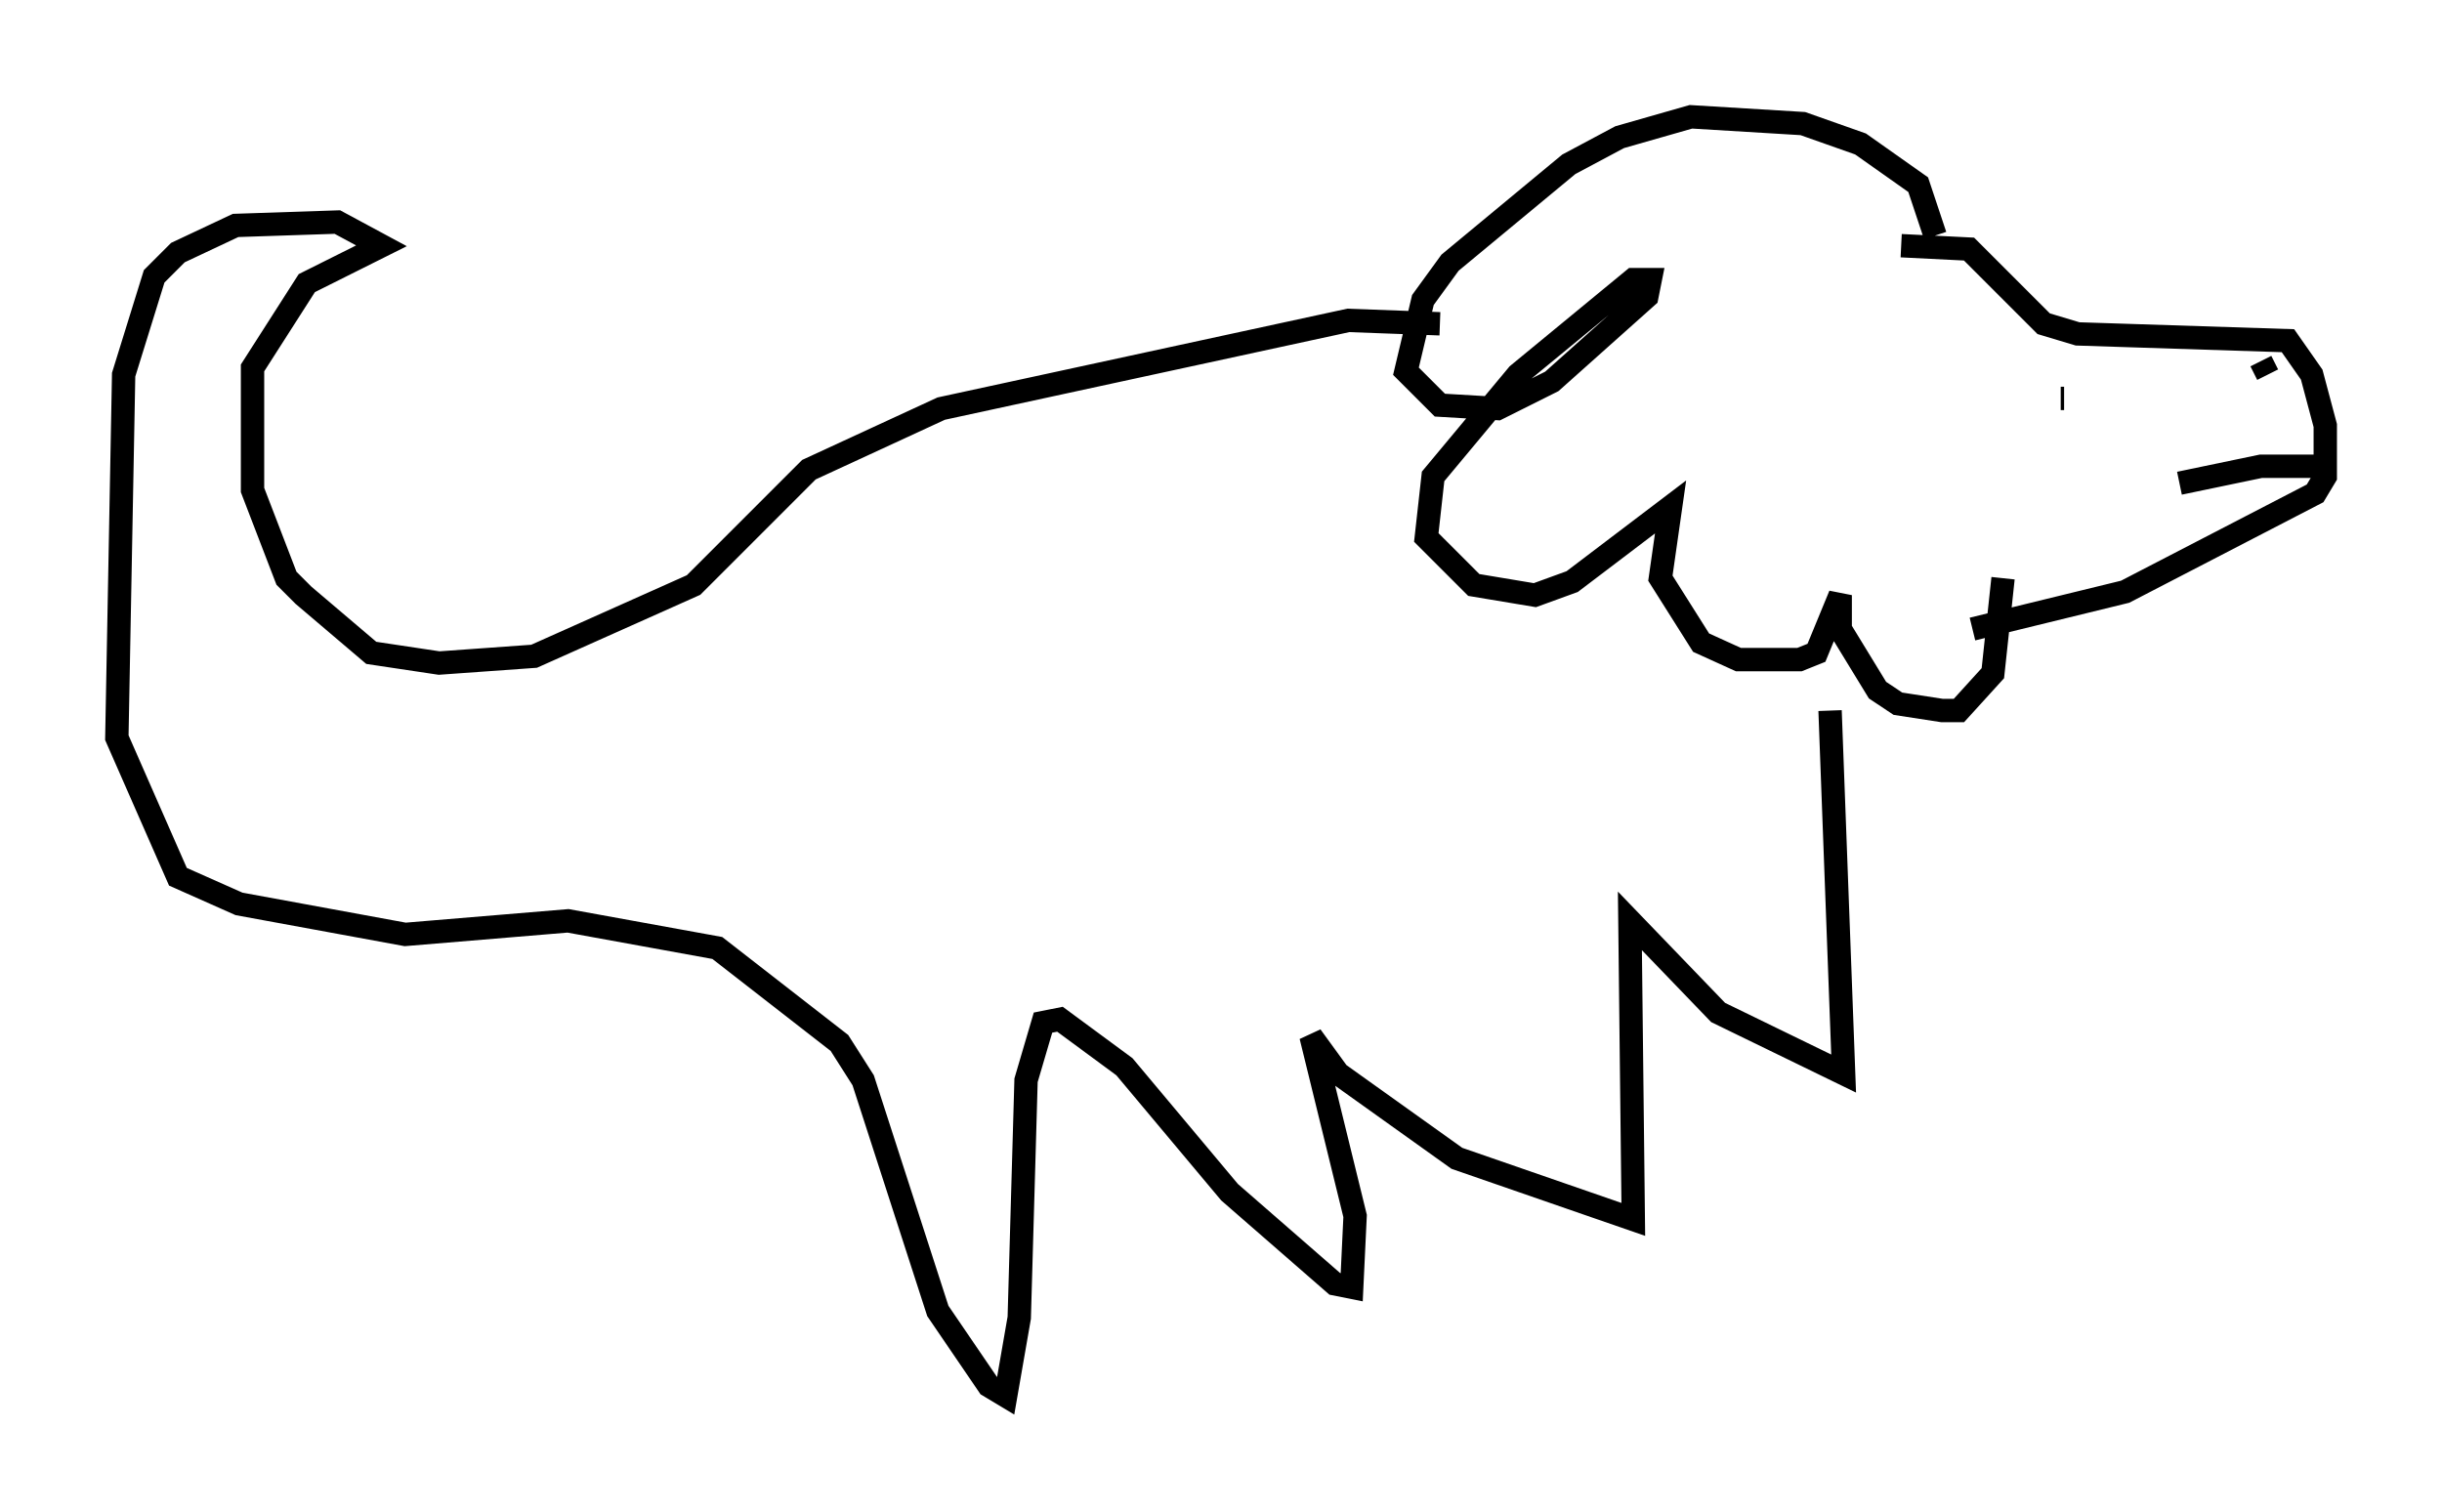 <?xml version="1.0" encoding="utf-8" ?>
<svg baseProfile="full" height="64.76" version="1.1" width="104.558" xmlns="http://www.w3.org/2000/svg" xmlns:ev="http://www.w3.org/2001/xml-events" xmlns:xlink="http://www.w3.org/1999/xlink"><defs /><rect fill="white" height="64.76" width="104.558" x="0" y="0" /><path d="M76.899, 11.246 m4.503, -0.726 l2.905, 0.145 3.196, 3.196 l1.453, 0.436 9.006, 0.291 l1.017, 1.453 0.581, 2.179 l0.0, 2.179 -0.436, 0.726 l-8.134, 4.212 -6.536, 1.598 m-1.598, -16.849 l-0.726, -2.179 -2.469, -1.743 l-2.469, -0.872 -4.793, -0.291 l-3.05, 0.872 -2.179, 1.162 l-5.084, 4.212 -1.162, 1.598 l-0.726, 3.05 1.453, 1.453 l2.469, 0.145 2.324, -1.162 l4.067, -3.631 0.145, -0.726 l-0.726, 0.0 -4.939, 4.067 l-3.631, 4.358 -0.291, 2.615 l2.034, 2.034 2.615, 0.436 l1.598, -0.581 4.212, -3.196 l-0.436, 3.05 1.743, 2.76 l1.598, 0.726 2.615, 0.0 l0.726, -0.291 1.017, -2.469 l0.0, 1.453 1.598, 2.615 l0.872, 0.581 1.888, 0.291 l0.726, 0.0 1.453, -1.598 l0.436, -4.067 m11.039, -9.296 l0.291, 0.581 m2.324, 3.922 l-2.615, 0.0 -3.486, 0.726 m-4.939, -3.631 l-0.145, 0.0 m-26.581, -3.196 l-3.922, -0.145 -17.43, 3.777 l-5.665, 2.615 -4.939, 4.939 l-6.827, 3.05 -4.067, 0.291 l-2.905, -0.436 -2.905, -2.469 l-0.726, -0.726 -1.453, -3.777 l0.0, -5.229 2.324, -3.631 l3.196, -1.598 -1.888, -1.017 l-4.358, 0.145 -2.469, 1.162 l-1.017, 1.017 -1.307, 4.212 l-0.291, 15.542 2.615, 5.955 l2.615, 1.162 7.117, 1.307 l6.972, -0.581 6.391, 1.162 l5.229, 4.067 1.017, 1.598 l3.196, 9.877 2.179, 3.196 l0.726, 0.436 0.581, -3.341 l0.291, -10.168 0.726, -2.469 l0.726, -0.145 2.76, 2.034 l4.503, 5.374 4.503, 3.922 l0.726, 0.145 0.145, -3.05 l-1.888, -7.698 1.162, 1.598 l5.084, 3.631 7.553, 2.615 l-0.145, -12.782 3.777, 3.922 l5.374, 2.615 -0.581, -15.542 " fill="none" stroke="black" stroke-width="1" /></svg>